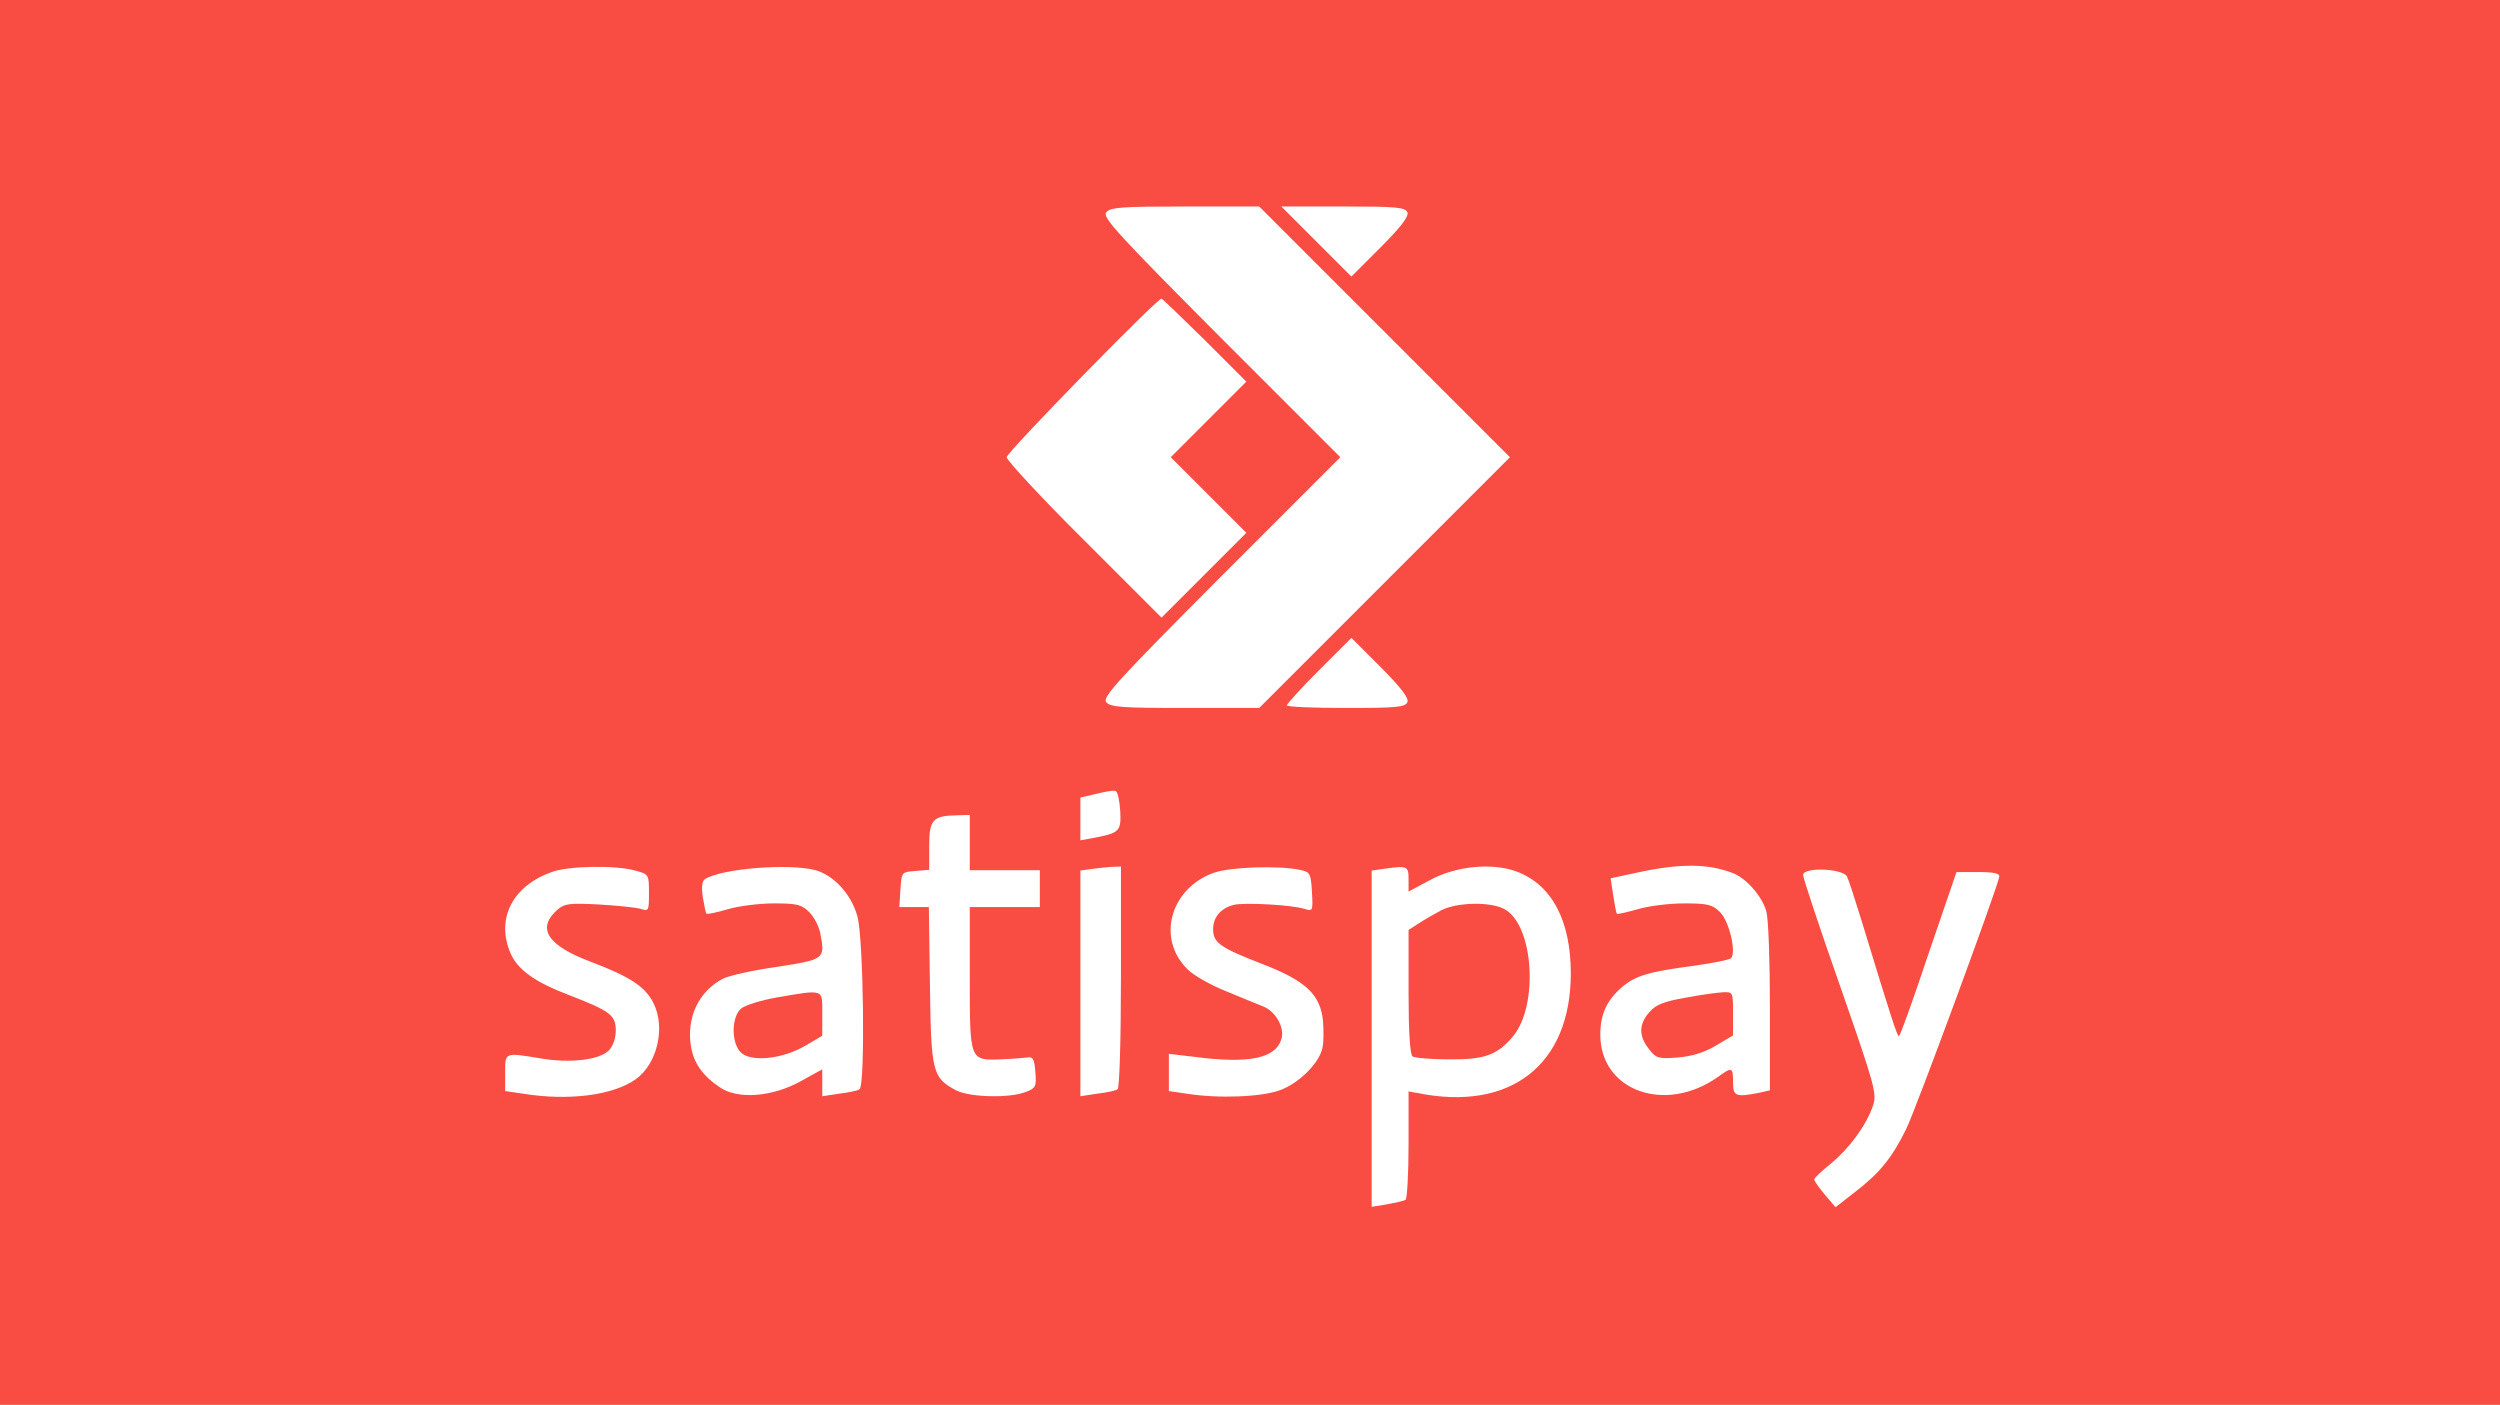<?xml version="1.0" standalone="no"?>
<!DOCTYPE svg PUBLIC "-//W3C//DTD SVG 20010904//EN"
 "http://www.w3.org/TR/2001/REC-SVG-20010904/DTD/svg10.dtd">
<svg style="border-radius: 5px;" version="1.0" xmlns="http://www.w3.org/2000/svg"
 width="678pt" height="381pt" viewBox="0 0 678 381"
 preserveAspectRatio="xMidYMid meet">

<g transform="translate(0,381) scale(0.1,-0.1)"
fill="#f94c43" stroke="none">
<path d="M0 1905 l0 -1905 3390 0 3390 0 0 1905 0 1905 -3390 0 -3390 0 0
-1905z m3755 1005 l340 -340 -340 -340 -340 -340 -201 0 c-170 0 -204 2 -214
16 -11 13 32 60 311 340 l324 324 -324 324 c-279 280 -322 327 -311 340 10 14
44 16 214 16 l201 0 340 -340z m62 324 c4 -11 -18 -40 -73 -95 l-79 -79 -95
95 -95 95 168 0 c144 0 168 -2 174 -16z m-550 -346 l113 -113 -102 -102 -103
-103 103 -103 102 -102 -115 -115 -115 -115 -210 210 c-116 115 -210 217 -210
225 0 13 407 430 420 430 2 0 55 -51 117 -112z m550 -982 c-6 -14 -29 -16
-167 -16 -88 0 -160 3 -160 7 0 4 39 47 87 95 l88 88 79 -79 c55 -55 77 -84
73 -95z m-779 -294 c3 -57 -1 -61 -75 -75 l-33 -6 0 58 0 58 43 10 c23 6 47
10 52 8 6 -1 11 -25 13 -53z m-408 -87 l0 -75 95 0 95 0 0 -50 0 -50 -95 0
-95 0 0 -194 c0 -223 0 -222 84 -219 28 1 60 4 71 5 17 3 20 -4 23 -40 3 -38
1 -43 -25 -53 -45 -18 -153 -15 -190 4 -64 34 -68 48 -71 284 l-3 213 -40 0
-40 0 3 48 c3 47 3 47 41 50 l37 3 0 65 c0 72 10 82 78 83 l32 1 0 -75z m2070
-83 c36 -14 79 -63 90 -103 6 -18 10 -136 10 -260 l0 -226 -31 -7 c-62 -12
-69 -9 -69 29 0 41 -3 42 -40 15 -143 -102 -320 -39 -320 114 0 56 18 94 60
130 36 30 72 41 195 57 50 7 94 16 99 20 16 14 -4 100 -29 125 -21 21 -34 24
-98 24 -40 0 -97 -7 -126 -16 -29 -8 -54 -14 -56 -12 -2 2 -6 24 -10 50 l-7
46 74 16 c116 25 191 24 258 -2z m-2977 7 c37 -10 37 -11 37 -61 0 -48 -1 -50
-22 -43 -13 4 -64 9 -113 12 -78 4 -93 3 -112 -13 -59 -51 -30 -98 91 -143
105 -40 146 -67 168 -111 34 -67 10 -166 -48 -207 -62 -44 -183 -59 -306 -39
l-48 7 0 50 c0 56 -3 55 100 38 79 -13 156 -3 181 22 11 11 19 33 19 54 0 42
-15 53 -126 96 -95 36 -141 70 -160 115 -39 93 6 181 112 219 46 17 174 19
227 4z m489 1 c49 -14 96 -64 113 -124 17 -57 22 -461 6 -470 -5 -4 -30 -9
-55 -12 l-46 -7 0 37 0 36 -56 -31 c-78 -44 -174 -52 -223 -17 -46 31 -70 66
-77 110 -13 78 21 150 87 184 16 8 82 23 147 32 128 20 130 21 117 89 -3 19
-17 46 -30 59 -21 21 -34 24 -96 24 -39 0 -96 -7 -126 -16 -30 -9 -56 -14 -57
-12 -2 1 -6 22 -10 45 -4 28 -2 44 6 49 47 29 229 43 300 24z m828 -289 c0
-171 -4 -302 -9 -305 -5 -4 -30 -9 -55 -12 l-46 -7 0 306 0 306 28 4 c15 2 39
5 55 6 l27 1 0 -299z m485 290 c28 -6 30 -9 33 -60 3 -52 2 -53 -20 -46 -33
11 -164 18 -192 11 -35 -9 -56 -33 -56 -66 0 -37 19 -50 135 -95 116 -45 156
-82 163 -154 2 -27 2 -61 -2 -75 -10 -41 -63 -93 -113 -112 -49 -19 -168 -24
-255 -10 l-48 7 0 51 0 50 68 -8 c152 -20 224 -4 238 51 7 30 -17 72 -49 85
-12 5 -57 23 -100 41 -43 17 -91 44 -107 61 -84 83 -46 219 72 261 44 16 177
20 233 8z m295 -25 l0 -34 56 30 c72 40 172 49 238 24 95 -36 146 -133 146
-276 0 -248 -164 -376 -417 -324 l-23 4 0 -144 c0 -80 -4 -147 -8 -150 -5 -3
-28 -8 -50 -12 l-42 -7 0 456 0 456 28 4 c69 10 72 9 72 -27z m1189 7 c5 -10
22 -63 39 -118 83 -272 97 -315 102 -315 3 0 39 100 80 223 l76 222 59 0 c44
0 59 -4 57 -13 -7 -36 -228 -635 -252 -683 -38 -78 -72 -120 -137 -170 l-55
-43 -29 34 c-16 19 -29 38 -29 41 0 4 20 23 45 43 51 42 96 104 114 156 12 33
7 51 -88 324 -56 159 -101 295 -101 303 0 22 107 18 119 -4z"/>
<path d="M4570 1104 c-58 -10 -80 -19 -97 -39 -29 -33 -29 -65 -1 -100 19 -25
26 -27 77 -23 38 3 72 13 104 32 l47 28 0 59 c0 58 0 59 -27 58 -16 -1 -62 -7
-103 -15z"/>
<path d="M2107 1105 c-44 -8 -87 -21 -98 -31 -26 -24 -26 -94 1 -119 28 -26
113 -17 174 19 l46 27 0 59 c0 69 7 67 -123 45z"/>
<path d="M3910 1342 c-19 -10 -47 -26 -62 -36 l-28 -18 0 -169 c0 -109 4 -170
11 -174 6 -4 50 -8 97 -8 97 -1 132 11 175 62 71 85 56 305 -24 346 -38 20
-126 18 -169 -3z"/>
</g>
</svg>
